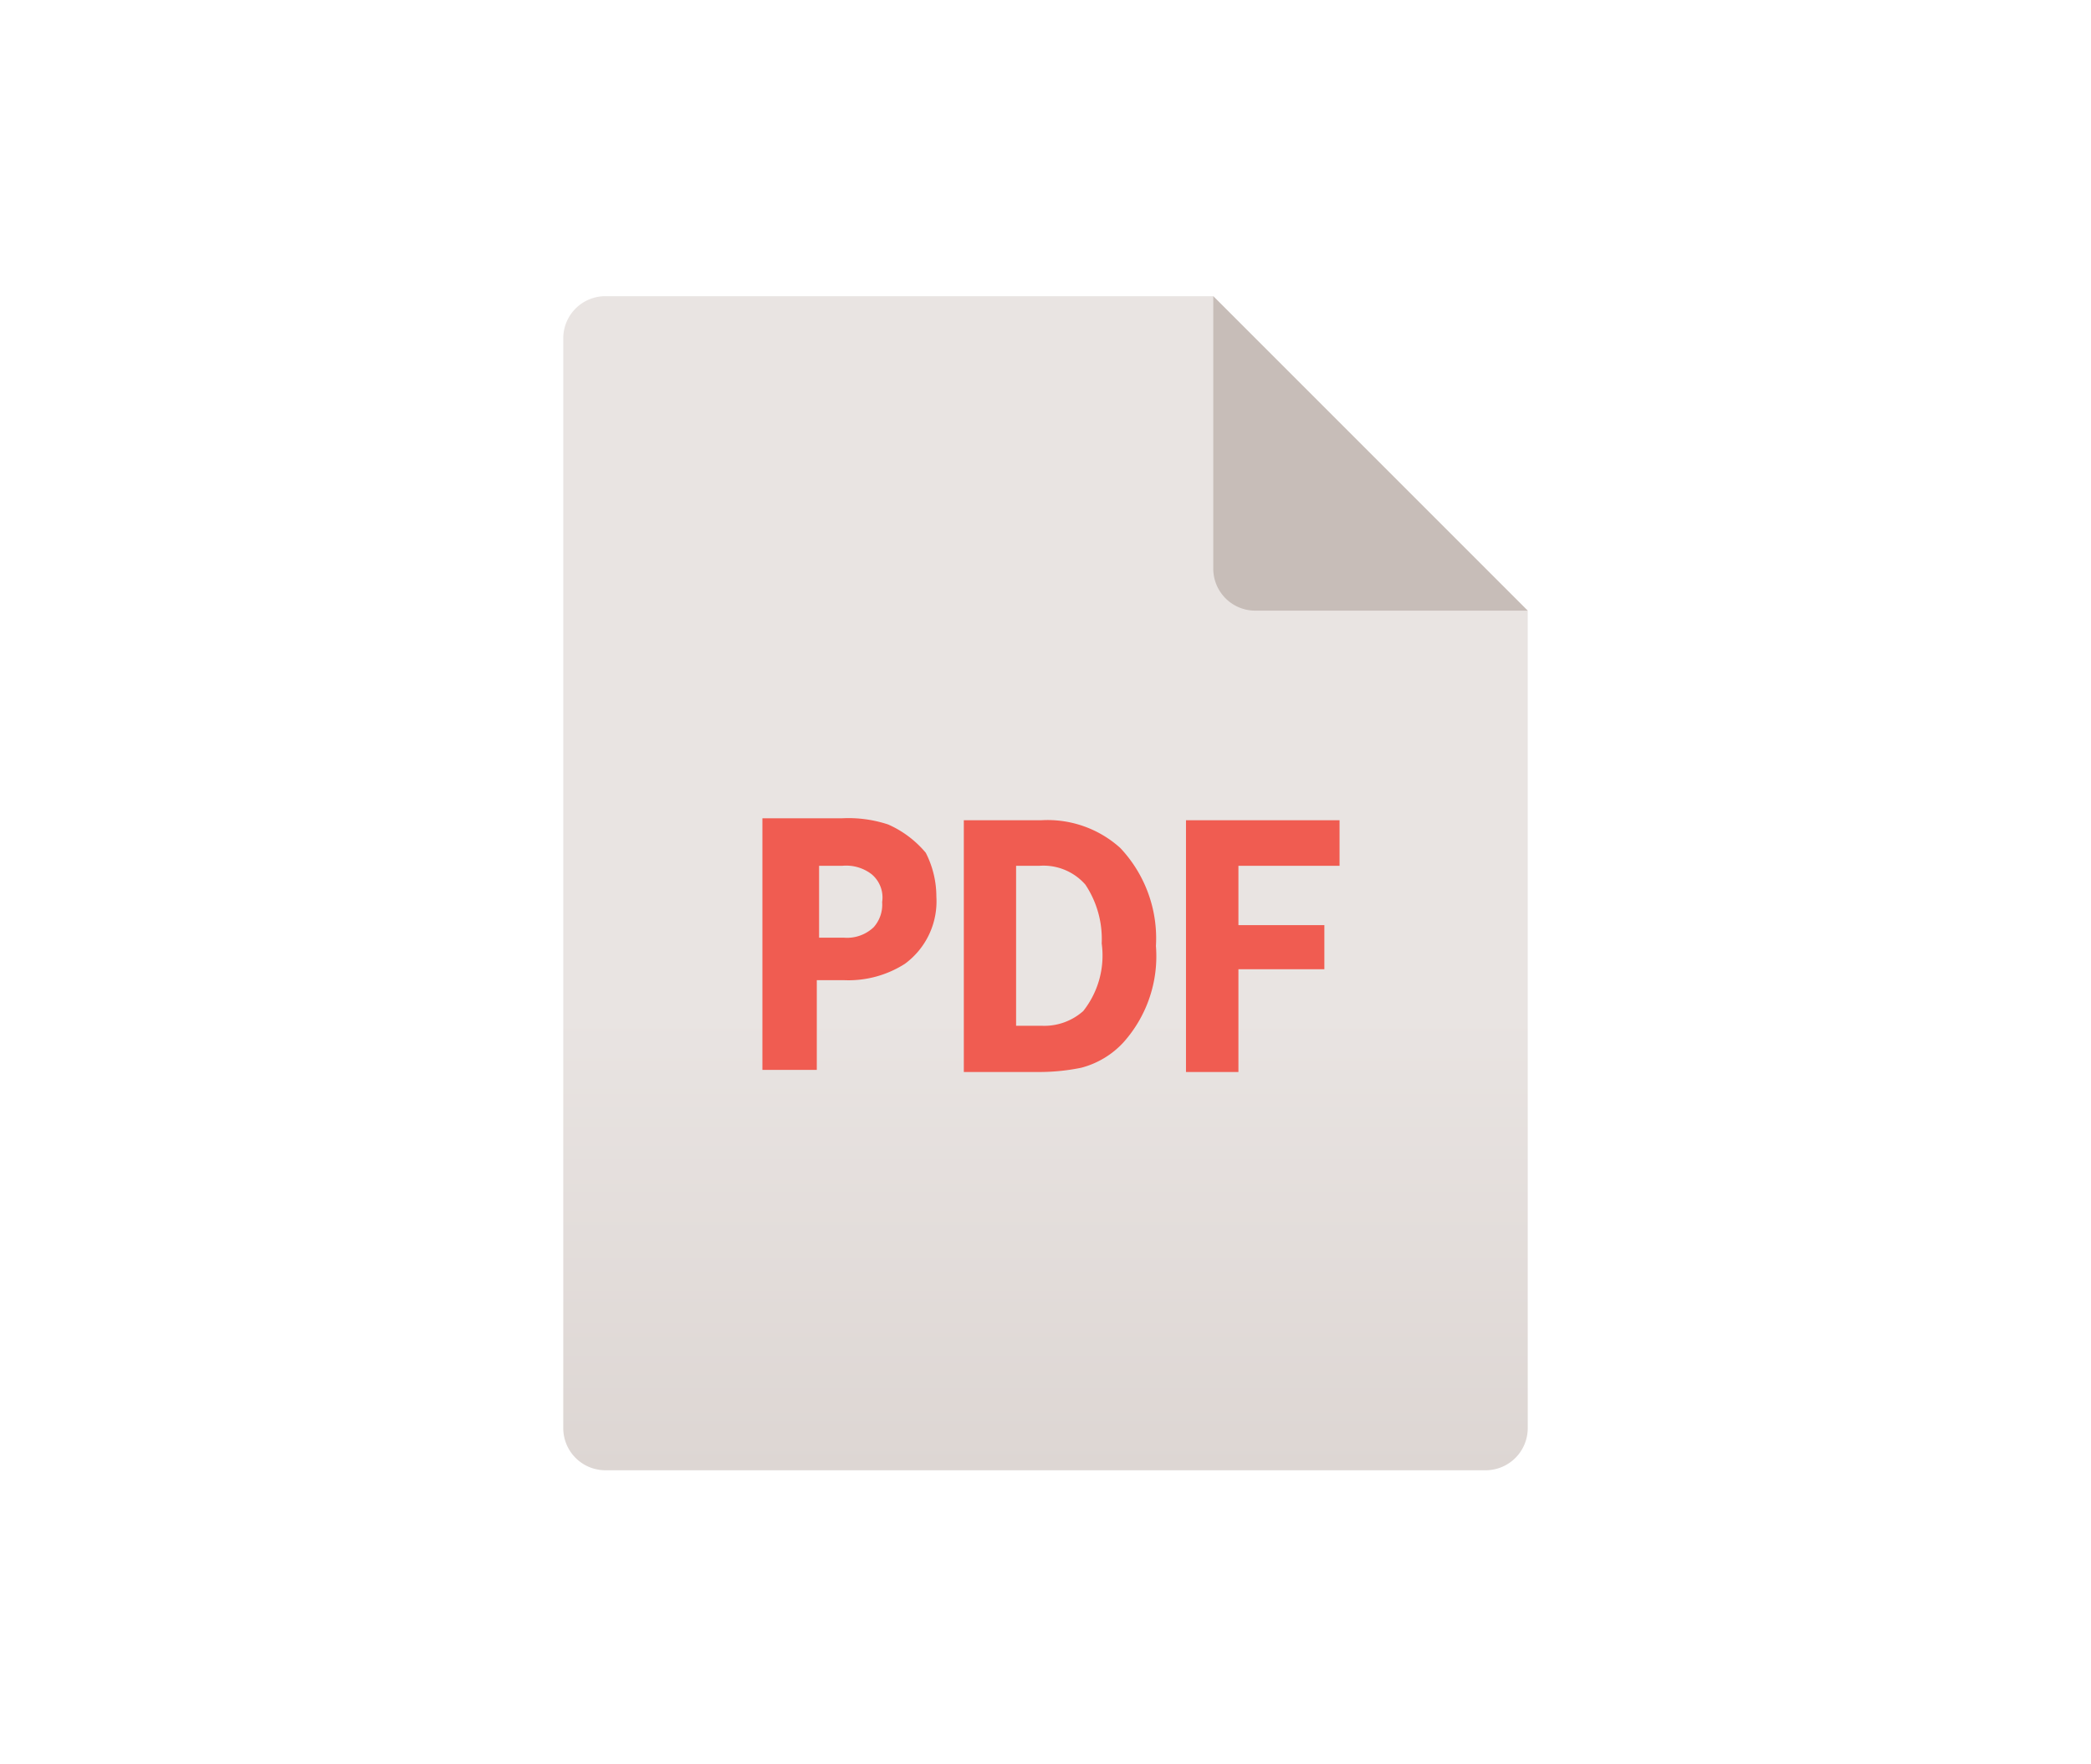 <svg id="Ebene_1" data-name="Ebene 1" xmlns="http://www.w3.org/2000/svg" xmlns:xlink="http://www.w3.org/1999/xlink" viewBox="0 0 128 108"><defs><style>.cls-1{fill:url(#Unbenannter_Verlauf_16);}.cls-2{fill:#b9ada7;isolation:isolate;opacity:0.7;}.cls-3{fill:#f05c51;}</style><linearGradient id="Unbenannter_Verlauf_16" x1="-134.95" y1="-132.55" x2="-134.95" y2="-204.42" gradientTransform="translate(198.95 222.55)" gradientUnits="userSpaceOnUse"><stop offset="0" stop-color="#ddd6d3"/><stop offset="0.39" stop-color="#e9e4e2"/><stop offset="1" stop-color="#e9e4e2"/></linearGradient></defs><path class="cls-1" d="M93.52,37.38V87.43A2.58,2.58,0,0,1,91,90H37.05a2.58,2.58,0,0,1-2.57-2.57V20.7a2.58,2.58,0,0,1,2.57-2.57H74.27Z"/><path class="cls-2" d="M93.52,37.38H76.83a2.57,2.57,0,0,1-2.56-2.57V18.13Z"/><path class="cls-3" d="M54.37,50.47a7.74,7.74,0,0,0-2.82-.38H46.67v15.4H50V60h1.67a6.41,6.41,0,0,0,3.72-1,4.74,4.74,0,0,0,1.93-4.11,5.9,5.9,0,0,0-.65-2.69A6.35,6.35,0,0,0,54.37,50.47Zm-.89,6.29a2.36,2.36,0,0,1-1.8.64H50.14V53h1.41a2.55,2.55,0,0,1,1.8.51A1.85,1.85,0,0,1,54,55.22,2.07,2.07,0,0,1,53.48,56.76Zm10.26-6.55H59V65.62h4.75a12.76,12.76,0,0,0,2.44-.26,5.35,5.35,0,0,0,2.57-1.54,7.9,7.9,0,0,0,2-5.91,8.06,8.06,0,0,0-2.18-6A6.64,6.64,0,0,0,63.74,50.21Zm2.57,11.68a3.59,3.59,0,0,1-2.57.9H62.2V53h1.41a3.41,3.41,0,0,1,2.83,1.15,6,6,0,0,1,1,3.6A5.47,5.47,0,0,1,66.31,61.89ZM82,53V50.21H72.6V65.62h3.21V59.33h5.26v-2.7H75.81V53Z"/></svg>